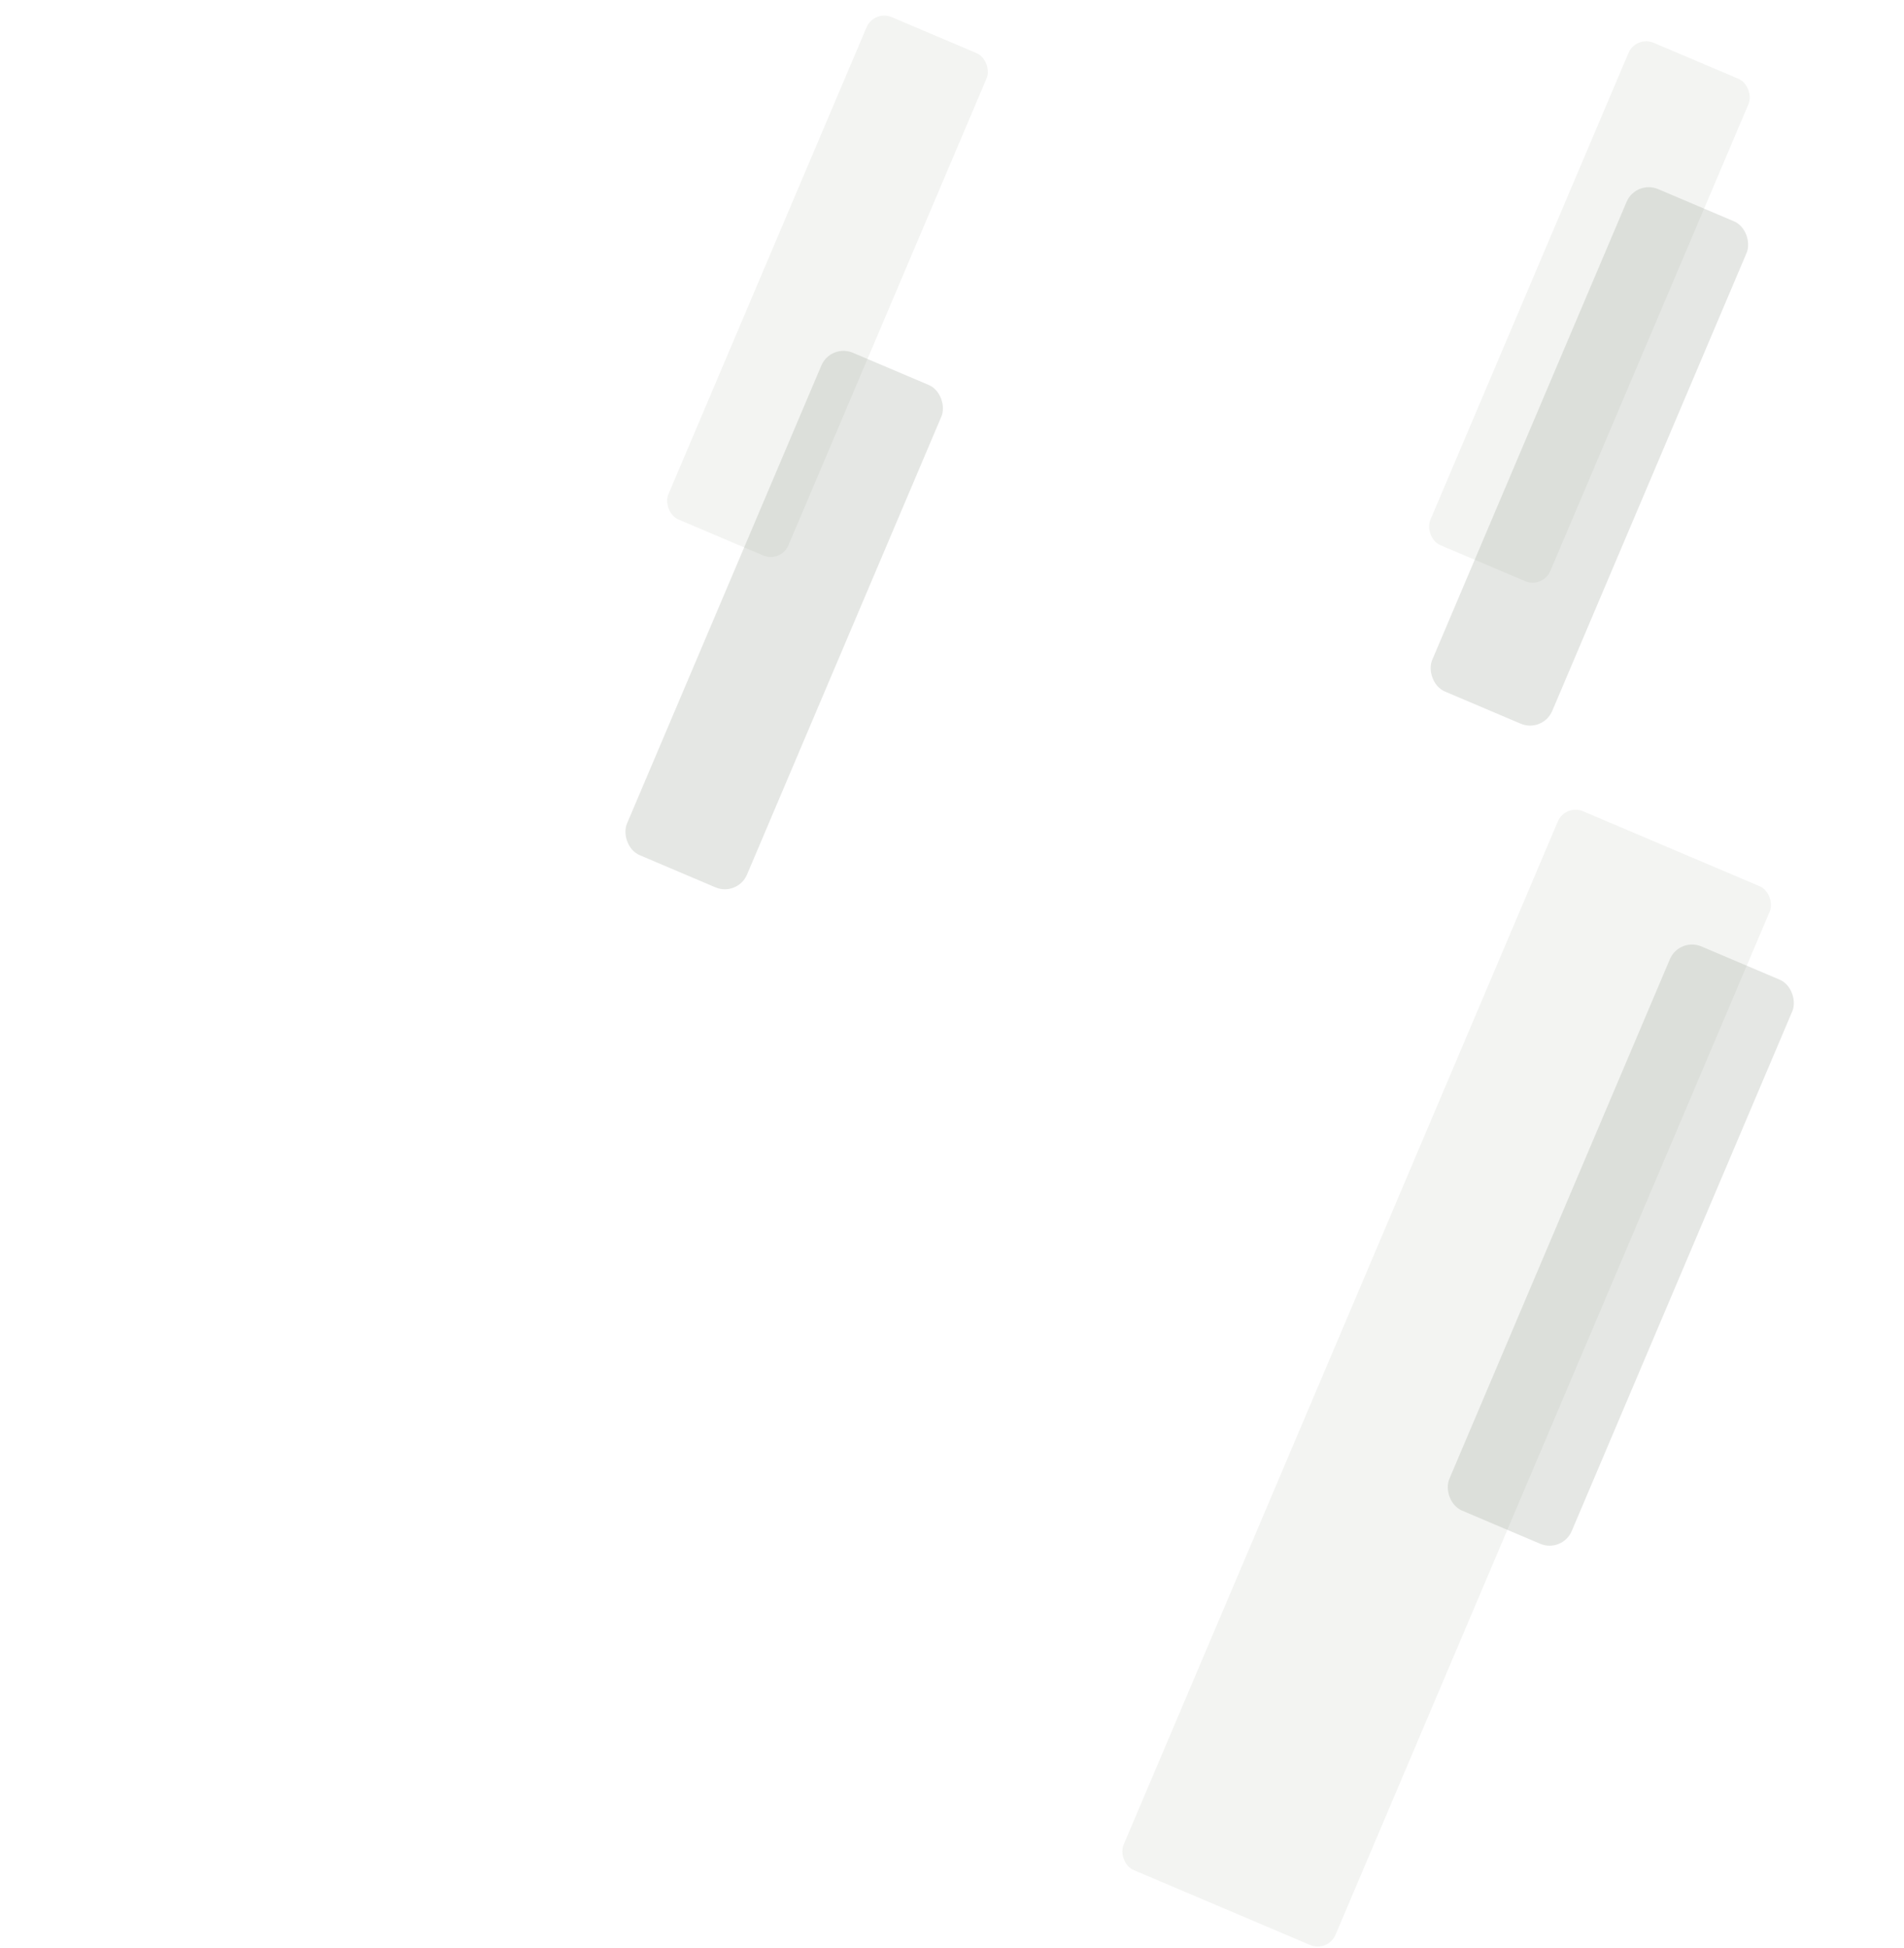 <?xml version="1.0" encoding="UTF-8"?>
<svg width="1187px" height="1214px" viewBox="0 0 1187 1214" version="1.1" xmlns="http://www.w3.org/2000/svg" xmlns:xlink="http://www.w3.org/1999/xlink">
    <!-- Generator: Sketch 40.3 (33839) - http://www.bohemiancoding.com/sketch -->
    <title>background-light-vertical</title>
    <desc>Created with Sketch.</desc>
    <defs></defs>
    <g id="Page-1" stroke="none" stroke-width="1" fill="none" fill-rule="evenodd">
        <g id="Artboard-5" transform="translate(-110, -394)">
            <g id="Group" transform="translate(110, 394)">
                <rect id="Rectangle" fill="#85917F" opacity="0.1" transform="translate(515.876, 178.444) rotate(23) translate(-515.876, -178.444) " x="475.224" y="8.363" width="81.304" height="340.161" rx="12"></rect>
                <rect id="Rectangle" fill="#85917F" opacity="0.1" transform="translate(901.884, 858.913) rotate(23) translate(-901.884, -858.913) " x="830.119" y="500.465" width="143.529" height="716.896" rx="12"></rect>
                <rect id="Rectangle" fill="#98A194" opacity="0.251" transform="translate(488.876, 386.444) rotate(23) translate(-488.876, -386.444) " x="448.224" y="216.363" width="81.304" height="340.161" rx="15"></rect>
                <rect id="Rectangle" fill="#85917F" opacity="0.1" transform="translate(990.876, 194.444) rotate(23) translate(-990.876, -194.444) " x="950.224" y="24.363" width="81.304" height="340.161" rx="12"></rect>
                <rect id="Rectangle" fill="#98A194" opacity="0.251" transform="translate(990.876, 284.444) rotate(23) translate(-990.876, -284.444) " x="950.224" y="114.363" width="81.304" height="340.161" rx="15"></rect>
                <rect id="Rectangle" fill="#98A194" opacity="0.251" transform="translate(1010.456, 776) rotate(23) translate(-1010.456, -776) " x="968.993" y="585.019" width="82.925" height="381.963" rx="15"></rect>
            </g>
        </g>
    </g>
</svg>